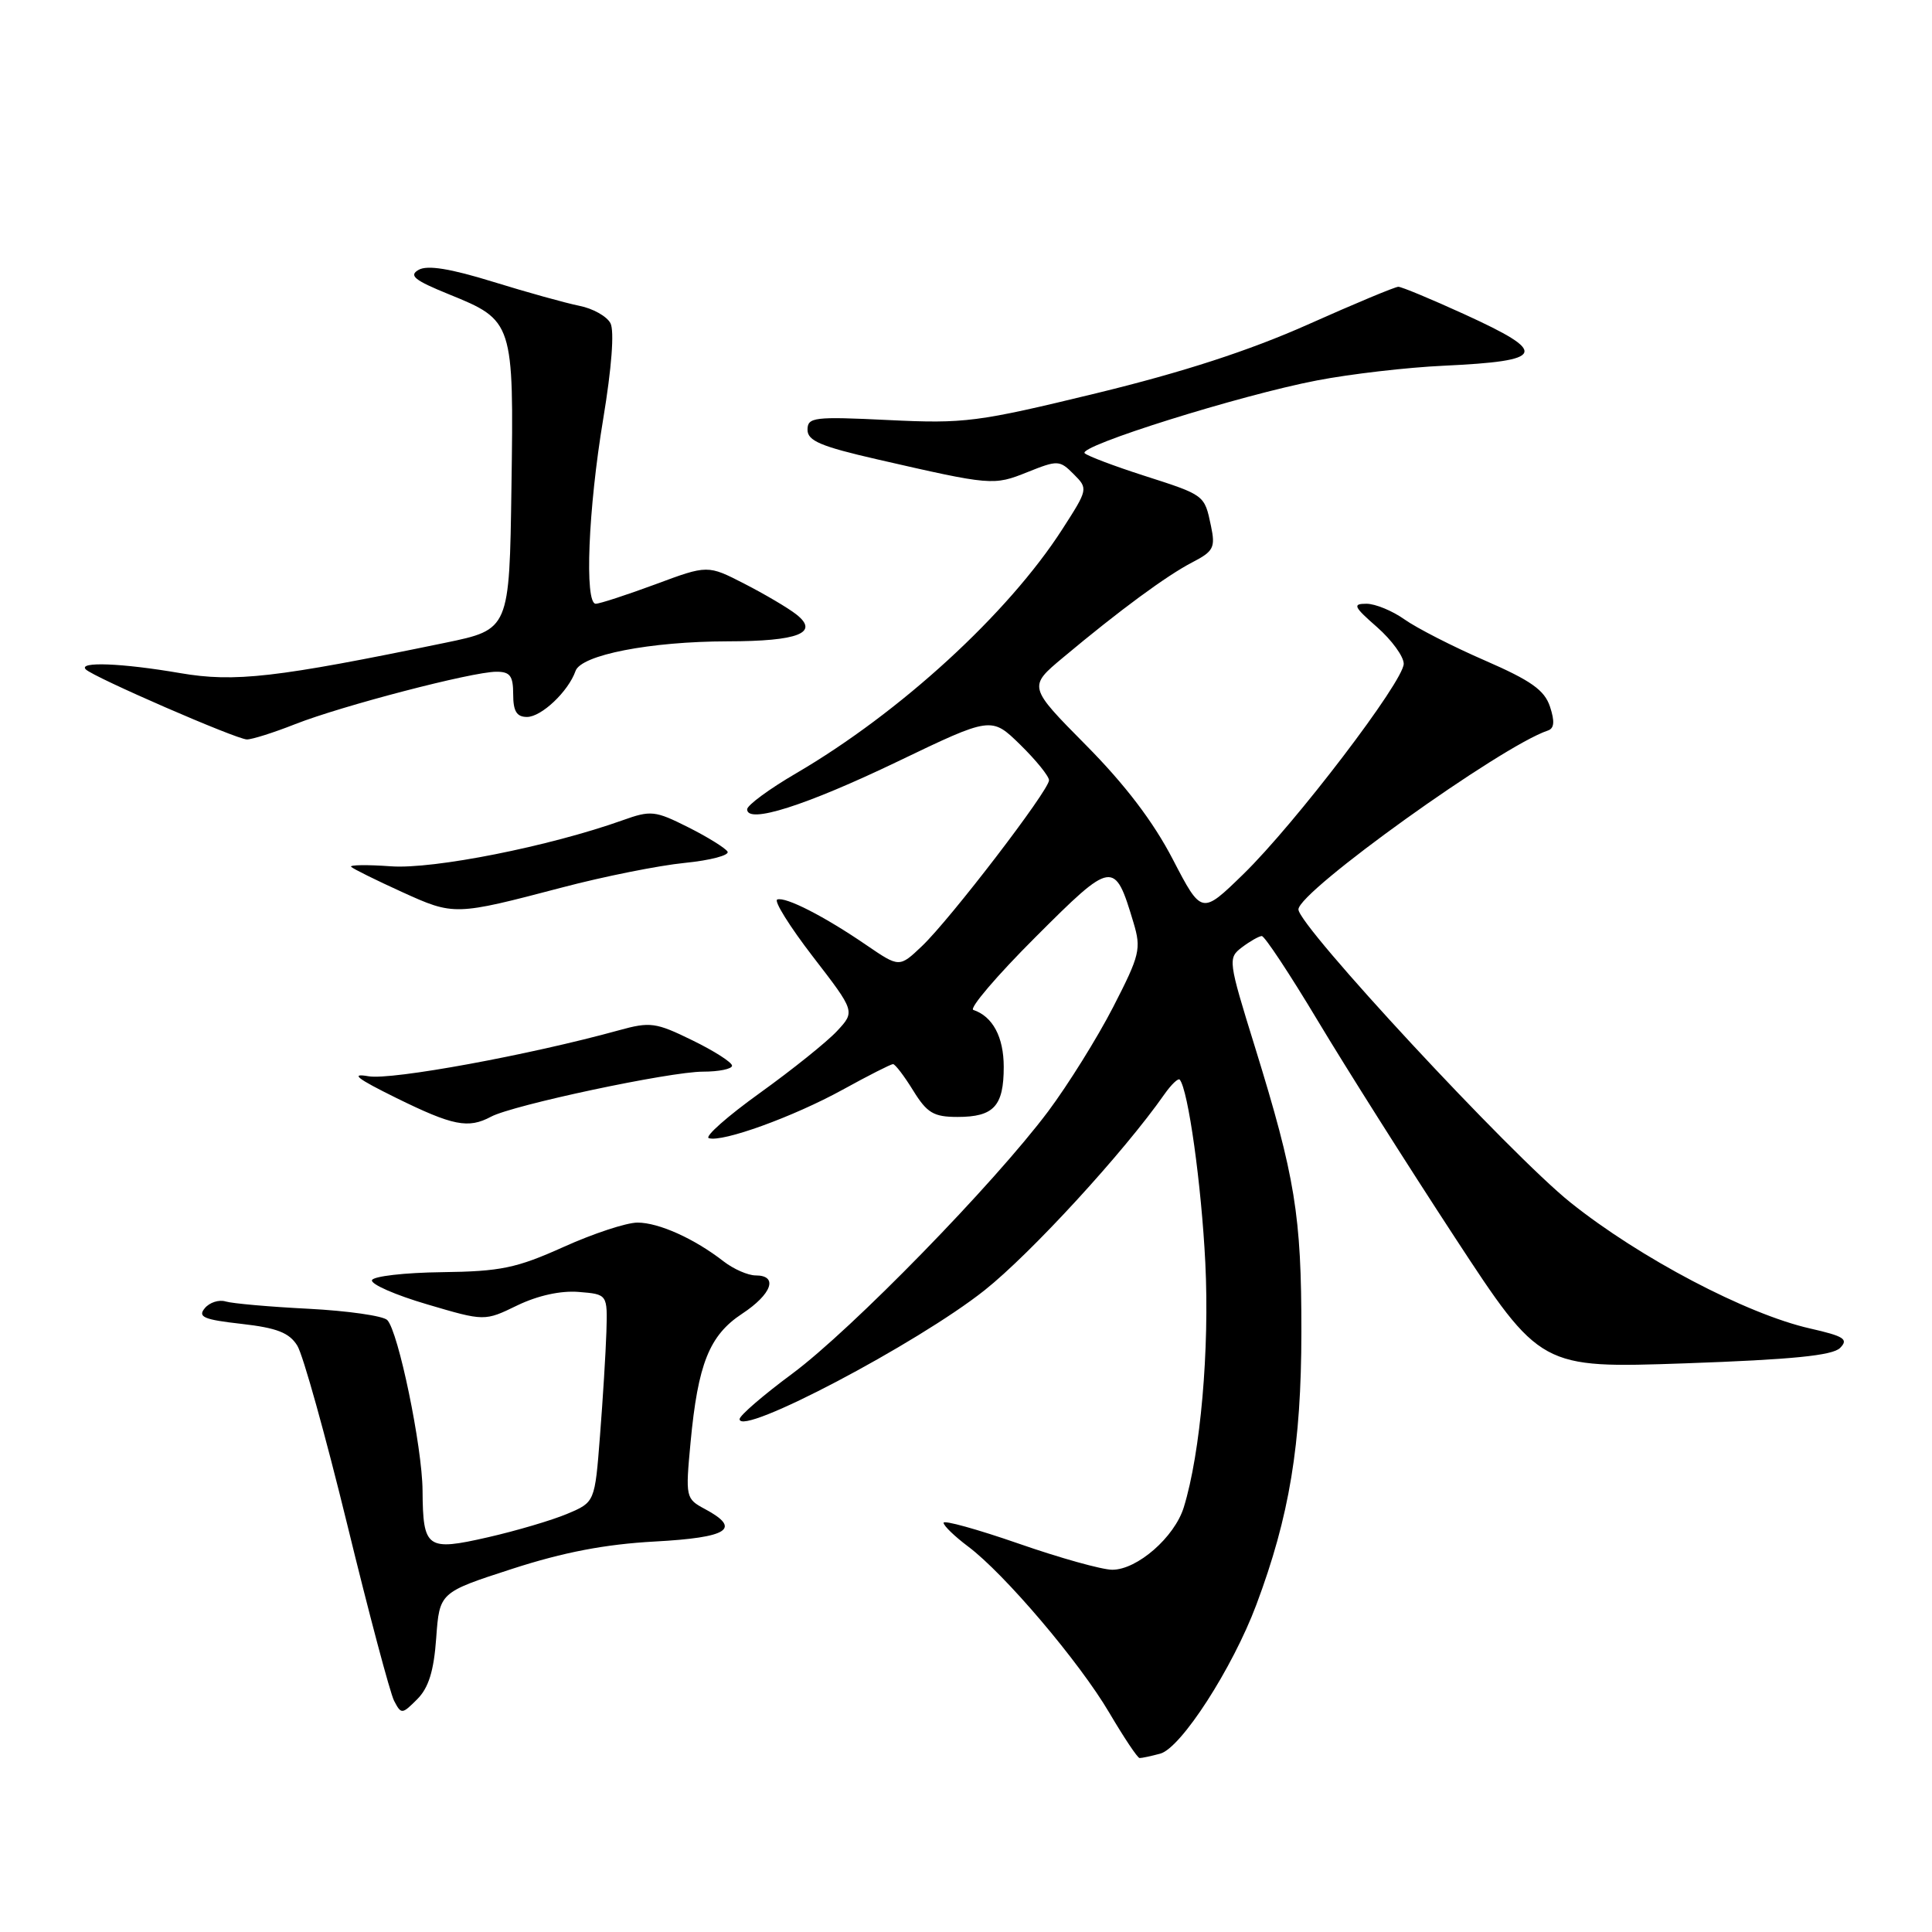 <?xml version="1.0" encoding="UTF-8" standalone="no"?>
<!DOCTYPE svg PUBLIC "-//W3C//DTD SVG 1.1//EN" "http://www.w3.org/Graphics/SVG/1.1/DTD/svg11.dtd" >
<svg xmlns="http://www.w3.org/2000/svg" xmlns:xlink="http://www.w3.org/1999/xlink" version="1.1" viewBox="0 0 256 256">
 <g >
 <path fill="currentColor"
d=" M 153.73 232.37 C 156.49 231.64 163.32 221.04 166.47 212.64 C 170.86 200.93 172.43 191.43 172.44 176.50 C 172.45 161.02 171.63 156.01 166.29 138.74 C 162.72 127.24 162.69 126.95 164.57 125.52 C 165.63 124.72 166.81 124.05 167.19 124.03 C 167.56 124.01 170.90 129.06 174.61 135.25 C 178.32 141.44 186.47 154.33 192.74 163.91 C 204.13 181.31 204.13 181.31 223.29 180.65 C 237.44 180.15 242.81 179.62 243.82 178.61 C 244.97 177.45 244.36 177.06 239.84 176.03 C 231.44 174.13 217.27 166.68 208.10 159.34 C 200.17 153.00 172.01 122.65 172.05 120.50 C 172.09 118.09 198.90 98.87 205.10 96.80 C 205.95 96.52 206.03 95.60 205.38 93.63 C 204.65 91.44 202.87 90.18 196.74 87.51 C 192.50 85.67 187.72 83.22 186.11 82.08 C 184.51 80.94 182.23 80.00 181.06 80.00 C 179.19 80.00 179.36 80.38 182.47 83.10 C 184.41 84.81 186.00 86.99 186.00 87.95 C 186.00 90.27 171.62 109.14 164.72 115.86 C 159.22 121.21 159.22 121.21 155.40 113.86 C 152.83 108.90 149.08 103.97 143.91 98.75 C 136.23 90.99 136.23 90.99 140.87 87.12 C 148.35 80.86 154.62 76.25 157.99 74.51 C 160.81 73.05 161.06 72.55 160.46 69.69 C 159.59 65.56 159.69 65.63 151.50 63.00 C 147.65 61.76 144.15 60.44 143.73 60.06 C 142.72 59.14 164.33 52.36 174.50 50.41 C 178.90 49.56 186.47 48.68 191.31 48.46 C 204.85 47.82 205.27 46.77 194.04 41.64 C 189.66 39.64 185.72 38.00 185.29 38.00 C 184.85 38.00 179.44 40.26 173.26 43.02 C 165.53 46.46 156.77 49.31 145.26 52.11 C 129.52 55.93 127.84 56.15 117.75 55.66 C 107.86 55.18 107.00 55.28 107.00 56.95 C 107.00 58.41 108.78 59.16 116.25 60.87 C 131.39 64.34 131.65 64.36 136.14 62.56 C 140.16 60.95 140.41 60.96 142.27 62.83 C 144.19 64.75 144.18 64.82 140.76 70.13 C 133.57 81.31 119.30 94.39 105.50 102.46 C 101.92 104.55 99.00 106.70 99.00 107.24 C 99.00 109.22 106.74 106.76 118.93 100.91 C 131.36 94.94 131.36 94.94 135.18 98.67 C 137.28 100.73 139.00 102.85 139.00 103.39 C 139.00 104.72 125.93 121.78 122.17 125.36 C 119.17 128.21 119.17 128.21 114.83 125.25 C 109.26 121.43 104.10 118.79 102.99 119.19 C 102.51 119.36 104.64 122.77 107.72 126.77 C 113.32 134.03 113.32 134.03 110.91 136.62 C 109.58 138.05 104.98 141.74 100.68 144.83 C 96.38 147.92 93.34 150.61 93.92 150.81 C 95.69 151.40 105.11 147.99 111.66 144.39 C 115.05 142.52 118.05 141.00 118.33 141.00 C 118.61 141.00 119.81 142.57 121.00 144.50 C 122.84 147.48 123.71 148.00 126.88 148.00 C 131.68 148.00 133.00 146.57 133.00 141.37 C 133.00 137.41 131.54 134.68 128.97 133.82 C 128.39 133.63 132.08 129.29 137.19 124.19 C 147.44 113.94 147.69 113.90 150.19 122.24 C 151.24 125.74 151.04 126.55 147.50 133.44 C 145.40 137.52 141.52 143.74 138.89 147.26 C 131.68 156.88 112.86 176.17 104.98 182.02 C 101.14 184.86 98.00 187.57 98.00 188.04 C 98.00 190.43 121.57 178.03 130.47 170.96 C 136.61 166.08 148.92 152.67 154.28 145.01 C 155.20 143.70 156.12 142.82 156.32 143.06 C 157.44 144.38 159.20 157.00 159.71 167.32 C 160.28 178.82 159.08 192.51 156.86 199.72 C 155.64 203.68 150.69 208.00 147.38 208.00 C 146.03 208.00 140.44 206.44 134.96 204.53 C 129.48 202.63 125.01 201.39 125.03 201.78 C 125.04 202.18 126.51 203.59 128.28 204.92 C 133.10 208.53 143.04 220.23 147.00 226.97 C 148.93 230.24 150.72 232.93 151.00 232.95 C 151.28 232.96 152.50 232.70 153.73 232.37 Z  M 57.80 217.04 C 58.24 211.00 58.24 211.00 67.87 207.88 C 74.69 205.67 80.20 204.62 86.75 204.26 C 96.53 203.73 98.31 202.58 93.40 199.95 C 90.86 198.59 90.82 198.41 91.50 191.15 C 92.48 180.71 93.99 176.94 98.33 174.08 C 102.28 171.48 103.16 169.00 100.13 169.00 C 99.11 169.00 97.20 168.16 95.88 167.14 C 92.02 164.13 87.29 162.00 84.47 162.00 C 83.02 162.00 78.61 163.45 74.67 165.23 C 68.42 168.04 66.35 168.47 58.55 168.57 C 53.63 168.63 49.46 169.11 49.29 169.63 C 49.11 170.16 52.40 171.60 56.59 172.83 C 64.21 175.08 64.21 175.08 68.55 172.97 C 71.27 171.66 74.32 170.99 76.70 171.19 C 80.50 171.50 80.50 171.50 80.35 176.50 C 80.26 179.25 79.88 185.45 79.50 190.27 C 78.82 199.05 78.82 199.05 75.16 200.59 C 73.15 201.44 68.41 202.84 64.64 203.70 C 56.54 205.55 56.05 205.19 55.99 197.50 C 55.95 191.70 52.77 176.37 51.31 174.91 C 50.76 174.36 46.08 173.69 40.91 173.42 C 35.73 173.16 30.78 172.72 29.89 172.45 C 29.01 172.18 27.76 172.58 27.13 173.35 C 26.17 174.50 27.00 174.86 32.00 175.42 C 36.68 175.95 38.33 176.59 39.39 178.30 C 40.15 179.51 43.12 190.18 46.01 202.00 C 48.89 213.82 51.69 224.34 52.22 225.37 C 53.17 227.18 53.27 227.17 55.28 225.16 C 56.79 223.65 57.49 221.42 57.80 217.04 Z  M 65.06 147.97 C 67.96 146.42 88.75 142.00 93.15 142.00 C 95.27 142.00 97.00 141.64 97.00 141.21 C 97.00 140.77 94.64 139.26 91.75 137.85 C 86.89 135.47 86.16 135.37 82.00 136.52 C 70.21 139.78 51.88 143.15 48.83 142.61 C 46.35 142.18 47.29 142.91 52.50 145.48 C 60.02 149.18 62.05 149.58 65.06 147.97 Z  M 74.50 117.59 C 80.00 116.14 87.30 114.68 90.72 114.34 C 94.14 114.00 96.70 113.32 96.40 112.84 C 96.10 112.36 93.75 110.90 91.18 109.61 C 86.80 107.41 86.24 107.35 82.50 108.69 C 72.80 112.15 57.44 115.20 51.80 114.79 C 48.63 114.56 46.26 114.60 46.53 114.86 C 46.80 115.13 49.83 116.63 53.26 118.19 C 60.17 121.33 60.26 121.33 74.50 117.59 Z  M 39.12 95.95 C 45.27 93.53 62.55 89.02 65.75 89.01 C 67.59 89.00 68.00 89.55 68.00 92.00 C 68.00 94.24 68.46 95.00 69.83 95.00 C 71.74 95.00 75.31 91.62 76.26 88.91 C 77.00 86.78 86.14 85.00 96.42 84.98 C 105.79 84.97 108.63 83.85 105.50 81.40 C 104.40 80.54 101.31 78.72 98.64 77.35 C 93.77 74.85 93.77 74.85 86.83 77.43 C 83.01 78.84 79.46 80.00 78.94 80.00 C 77.43 80.00 77.94 67.43 79.93 55.50 C 81.05 48.75 81.42 43.86 80.89 42.83 C 80.41 41.91 78.55 40.87 76.76 40.52 C 74.97 40.16 69.82 38.73 65.33 37.34 C 59.67 35.59 56.64 35.10 55.48 35.75 C 54.13 36.51 54.90 37.13 59.47 38.99 C 68.03 42.46 68.09 42.65 67.77 64.56 C 67.50 83.41 67.50 83.41 59.00 85.17 C 36.53 89.81 31.12 90.43 23.87 89.19 C 16.15 87.86 10.30 87.64 11.37 88.70 C 12.41 89.74 31.30 97.95 32.71 97.98 C 33.38 97.99 36.26 97.08 39.12 95.95 Z "/>
</g>
</svg>